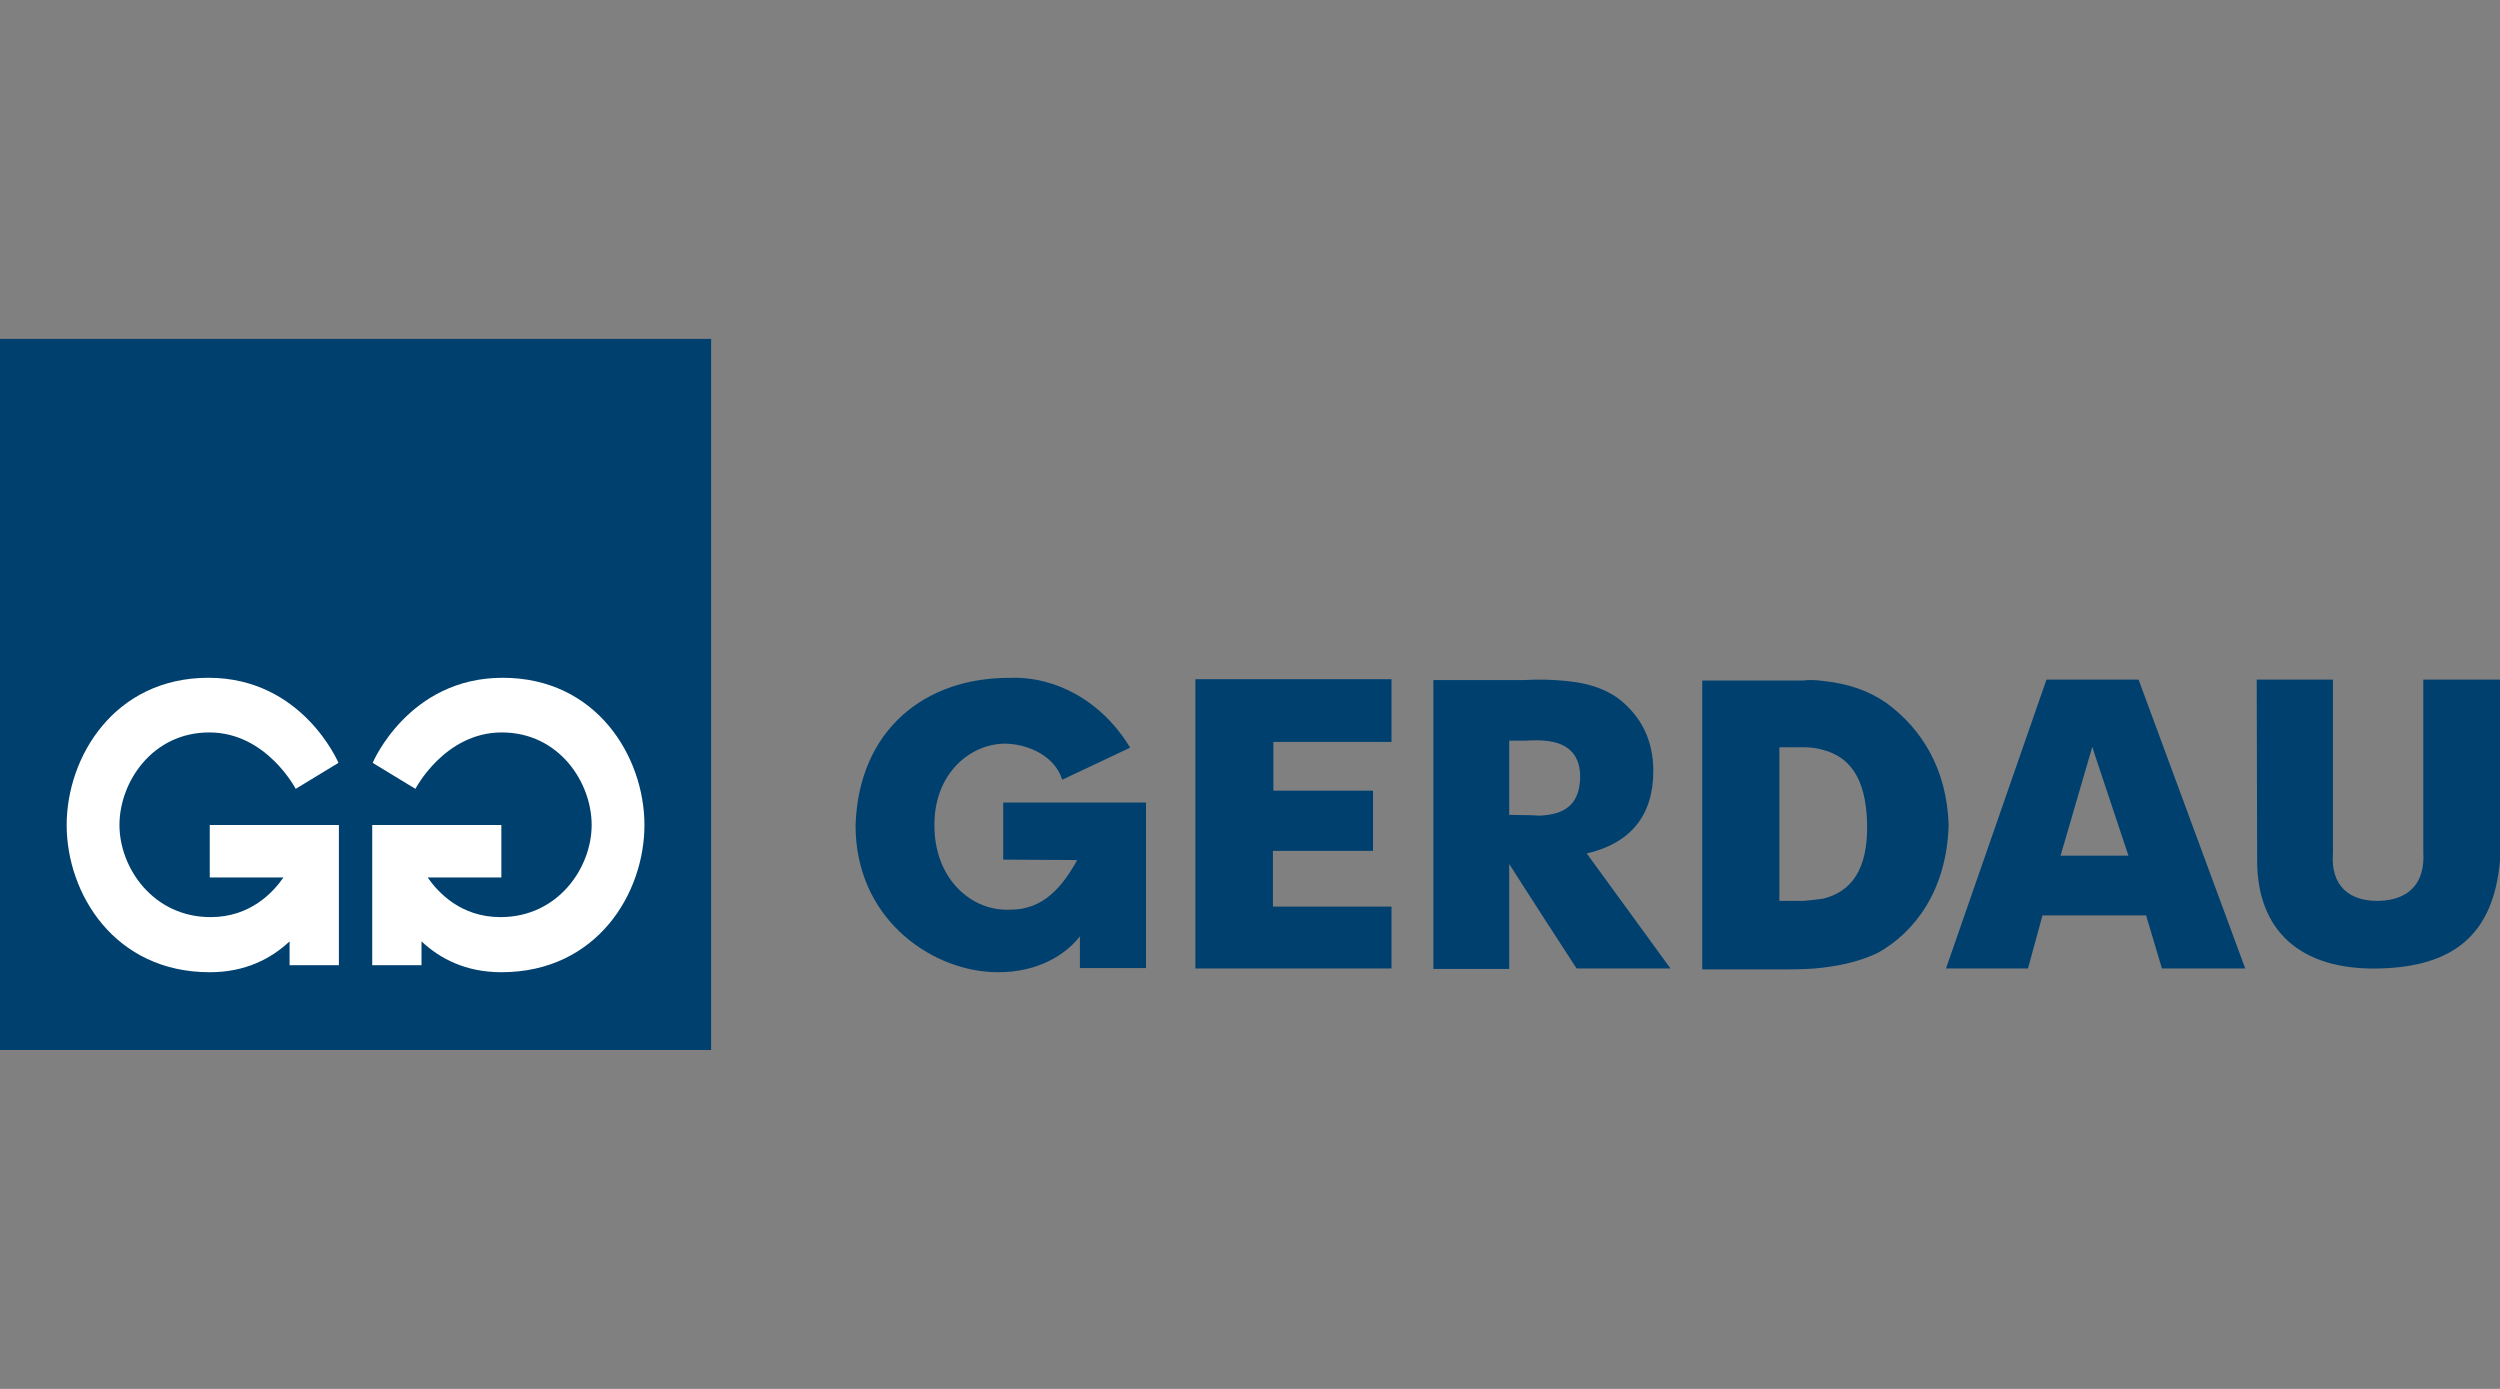 <svg width="450" height="250" viewBox="0 0 450 250" fill="none" xmlns="http://www.w3.org/2000/svg">
<rect x="0" y="0" width="450" height="250" fill="#808080" stroke="none"/>
<g clip-path="url(#clip0)">
<path fill-rule="evenodd" clip-rule="evenodd" d="M0 189H128V61H0V189Z" fill="#00406F"/>
<path fill-rule="evenodd" clip-rule="evenodd" d="M67 173.731H75.873V169.446C79.171 172.54 83.805 175 90.244 175C107.441 175 116 160.798 116 148.5C116 136.281 107.441 122 90.479 122C73.518 122 67.079 137.313 67.079 137.313L74.774 141.994C74.774 141.994 80.035 131.838 90.322 131.838C100.609 131.838 106.498 140.804 106.498 148.5C106.498 156.196 100.452 165.082 90.087 165.082C82.941 165.082 78.857 160.639 76.973 157.942H90.244V148.5H67V173.731Z" fill="white"/>
<path fill-rule="evenodd" clip-rule="evenodd" d="M61 173.731H52.127V169.446C48.828 172.54 44.196 175 37.756 175C20.559 175 12 160.798 12 148.5C12 136.281 20.559 122 37.521 122C54.482 122 60.922 137.313 60.922 137.313L53.226 141.994C53.226 141.994 47.965 131.838 37.678 131.838C27.391 131.838 21.502 140.804 21.502 148.5C21.502 156.196 27.548 165.082 37.913 165.082C45.059 165.082 49.143 160.639 51.027 157.942H37.756V148.5H61V173.731Z" fill="white"/>
<path fill-rule="evenodd" clip-rule="evenodd" d="M194.382 174.25H206.282V144.459H180.577V154.732L193.906 154.811C191.288 159.473 187.876 163.819 181.767 163.74C175.024 164.056 168.439 158.446 168.201 149.121C167.884 139.006 175.024 133.632 181.291 133.87C185.179 134.028 189.86 136.082 191.208 140.349L203.426 134.581C198.269 126.046 189.86 121.7 181.767 122.016C166.535 121.937 154.555 131.341 154 148.568C154 165.084 167.09 174.329 178.356 174.962C185.417 175.357 191.129 172.67 194.382 168.561V174.25ZM215.168 174.329H250.472V163.187H229.131V153.151H247.14V142.325H229.21V133.553H250.472V122.253H215.168V174.329ZM406.207 122.332L406.286 154.89C406.286 167.454 413.982 174.645 428.183 174.329C441.908 174.013 448.81 168.008 450 154.969V122.332H436.196V153.467C436.513 158.762 433.816 162.002 428.183 162.16C422.947 162.239 419.456 159.552 419.932 153.467V122.332H406.207ZM278.001 146.75C282.365 146.355 284.269 144.143 284.427 140.112C284.507 136.319 282.761 133.712 278.001 133.316C276.97 133.237 275.859 133.237 274.59 133.316H271.654V146.671L276.018 146.75C276.732 146.829 277.446 146.829 278.001 146.75ZM278.001 122.332C283.396 122.49 287.759 123.122 291.409 125.809C295.455 128.97 297.597 133.316 297.597 138.769C297.597 146.908 293.392 151.808 285.617 153.625L300.691 174.329H283.793L278.001 165.4L271.654 155.522V174.408H258.009V122.411H274.193C275.462 122.332 276.811 122.332 278.001 122.332ZM328.141 122.569C332.663 123.043 336.392 124.308 339.645 126.599C345.833 131.183 350.434 138.295 350.752 148.489C350.434 160.342 344.563 167.849 338.058 171.485C335.281 172.828 332.108 173.697 328.141 174.171C326.237 174.408 324.174 174.487 321.953 174.487H306.403V122.49H324.571C325.761 122.332 326.951 122.411 328.141 122.569ZM328.141 161.765C333.06 160.579 336.313 156.707 336.075 148.094C335.837 139.954 332.901 136.24 328.141 134.976C327.03 134.66 325.84 134.502 324.73 134.502H320.287V162.16H324.571C325.761 162.081 326.951 161.923 328.141 161.765ZM377.012 122.332H384.945L404.144 174.329H389.15L386.294 164.768H367.65L365.032 174.329H350.276L368.364 122.332H377.012ZM377.012 154.02H383.12L377.012 135.687L376.615 134.423L370.903 154.02H377.012Z" fill="#00406F"/>
</g>
<defs>
<clipPath id="clip0">
<rect width="450" height="250" fill="white"/>
</clipPath>
</defs>
</svg>
